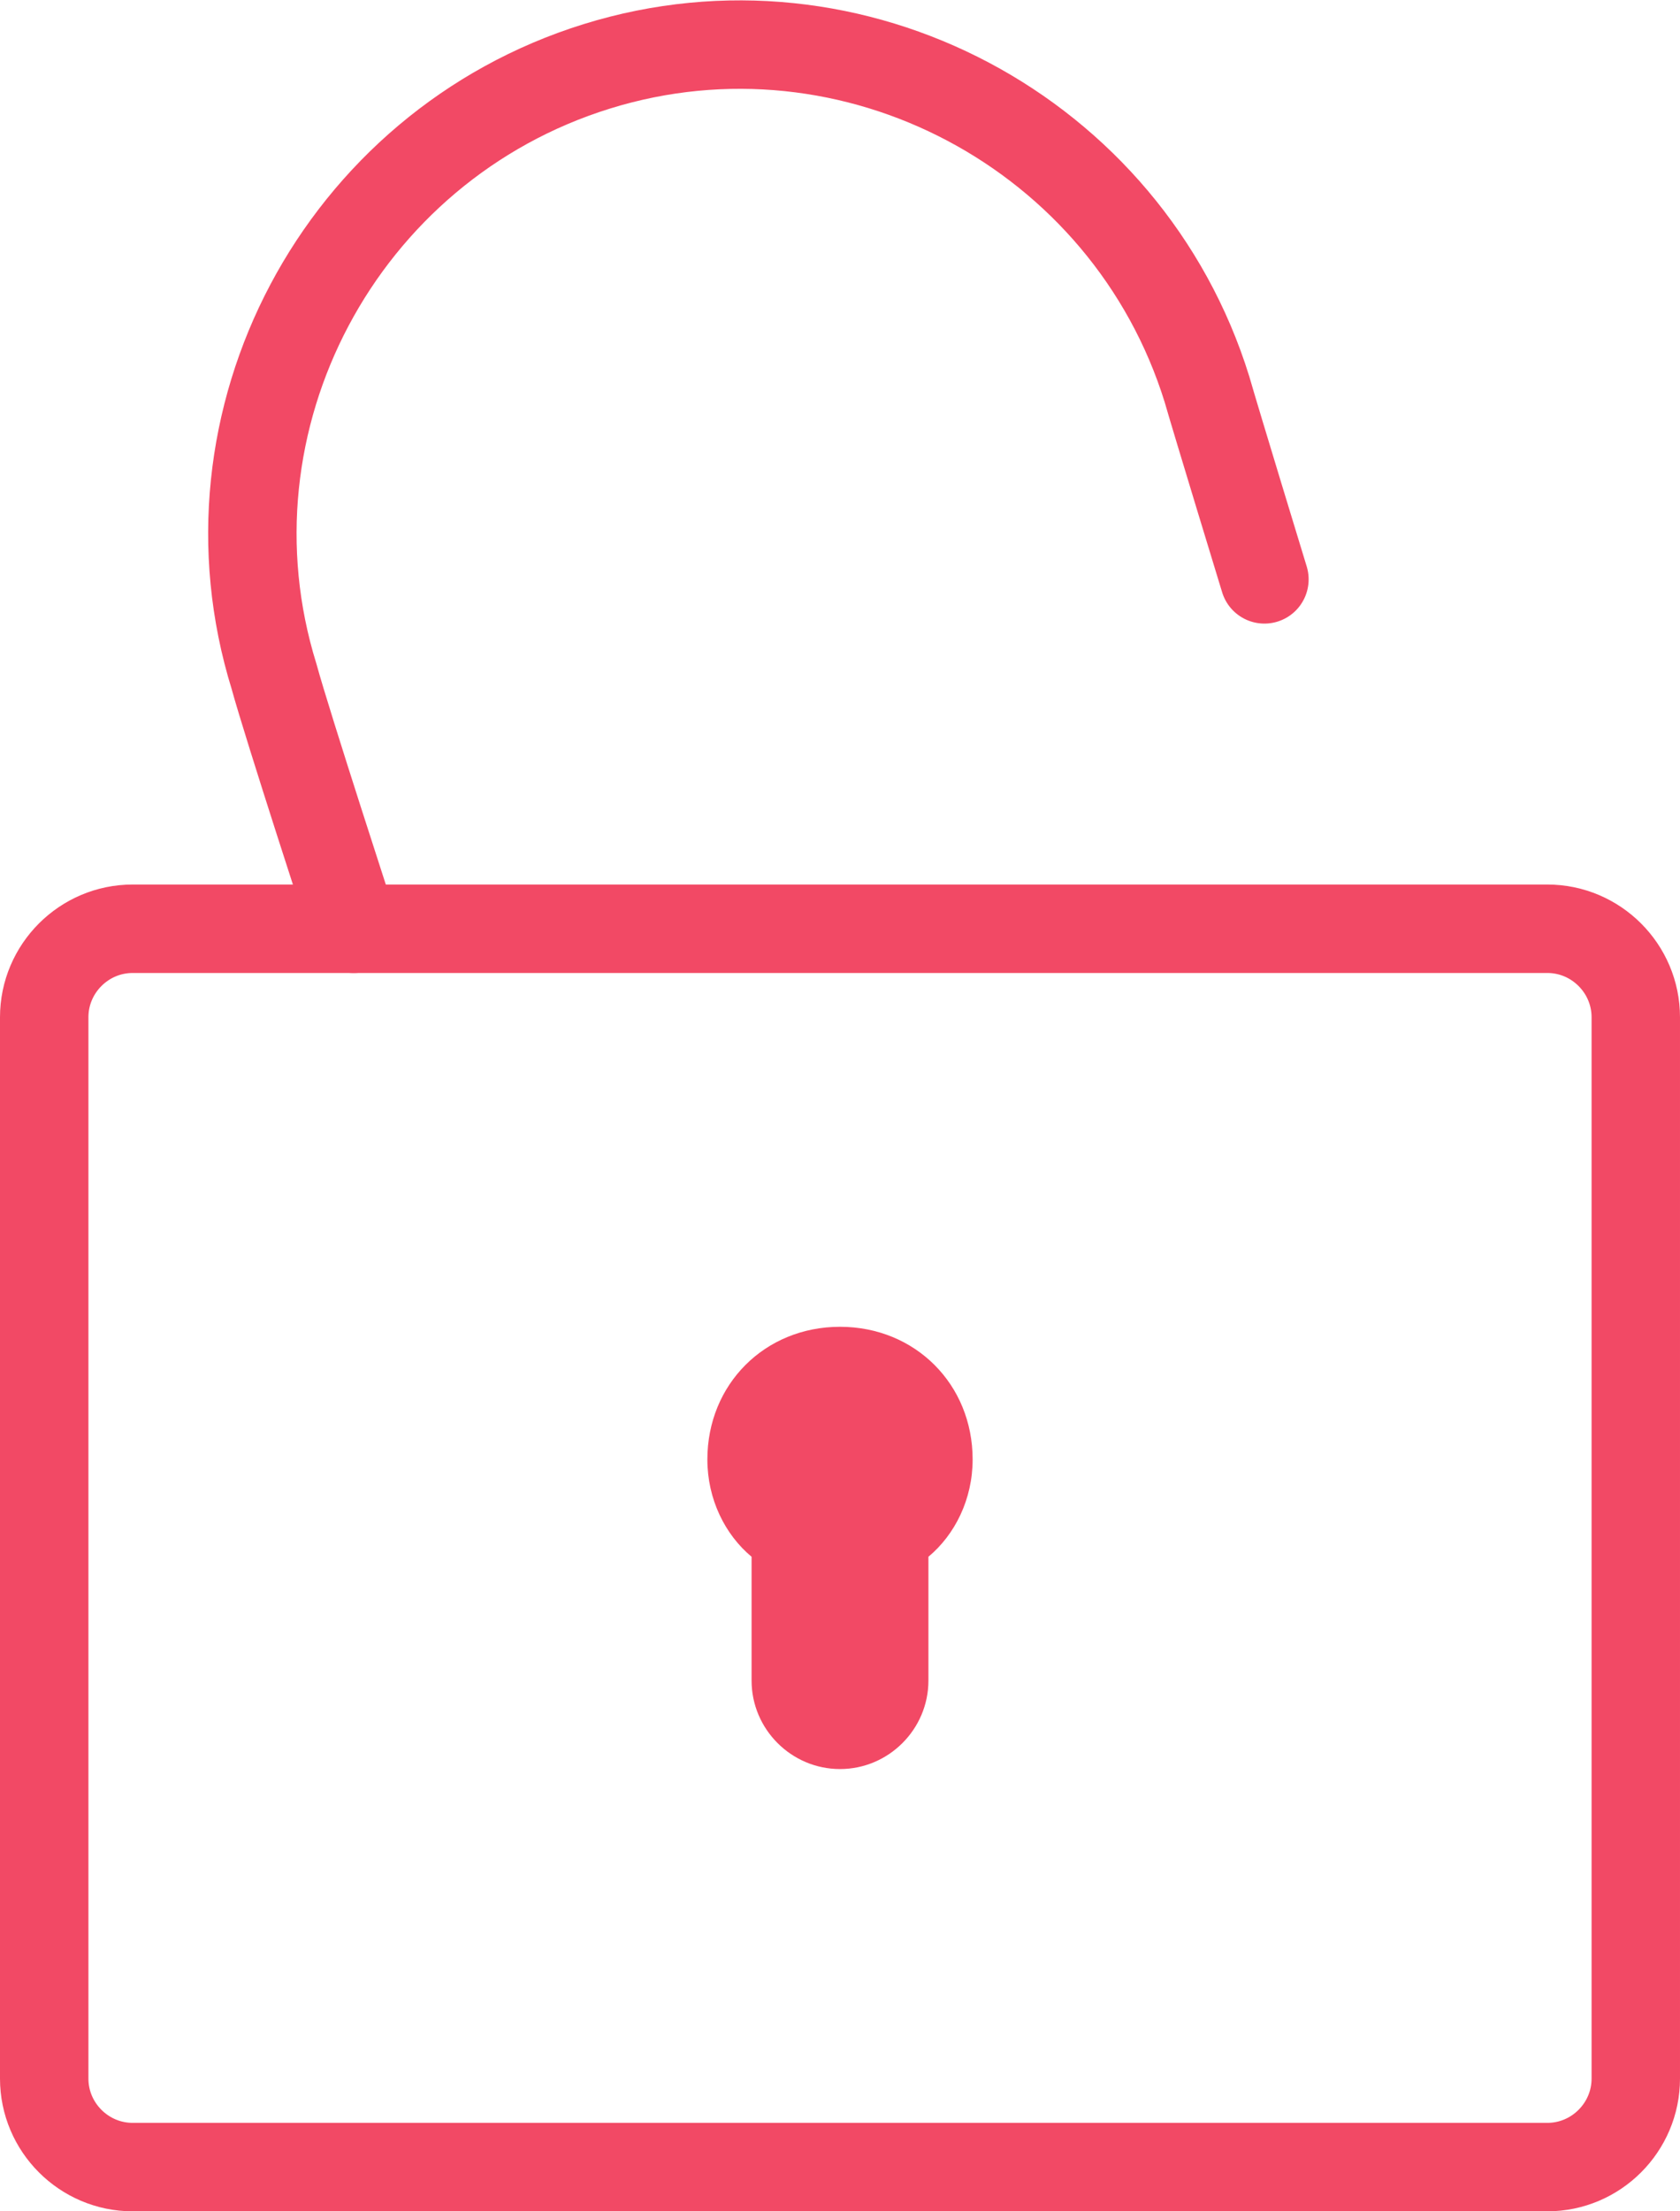 <?xml version="1.0" encoding="utf-8"?>
<!-- Generator: Adobe Illustrator 18.1.1, SVG Export Plug-In . SVG Version: 6.00 Build 0)  -->
<svg version="1.1" id="Layer_1" xmlns="http://www.w3.org/2000/svg" xmlns:xlink="http://www.w3.org/1999/xlink" x="0px" y="0px"
   viewBox="287 371 38 50" enable-background="new 287 371 38 50" xml:space="preserve">
<path fill="none" stroke="#f24965" stroke-width="2" stroke-linecap="round" stroke-miterlimit="10" d="M290,420c-1.1,0-2-0.9-2-2
  v-24c0-1.1,0.9-2,2-2h32c1.1,0,2,0.9,2,2v24c0,1.1-0.9,2-2,2H290z"/>
<path fill="none" stroke="#f24965" stroke-width="2" stroke-linecap="round" stroke-miterlimit="10" d="M315.6,384.1
  c0,0-1.1-3.6-1.3-4.3c-1.8-5.8-8-9.1-13.8-7.3c-5.8,1.8-9.1,8-7.3,13.8c0.3,1.1,1.8,5.7,1.8,5.7"/>
<path fill="#f24965" d="M309,404c0-1.7-1.3-3-3-3s-3,1.3-3,3c0,0.9,0.4,1.7,1,2.2v2.8c0,1.1,0.9,2,2,2s2-0.9,2-2v-2.8
  C308.6,405.7,309,404.9,309,404z"/>
</svg>
